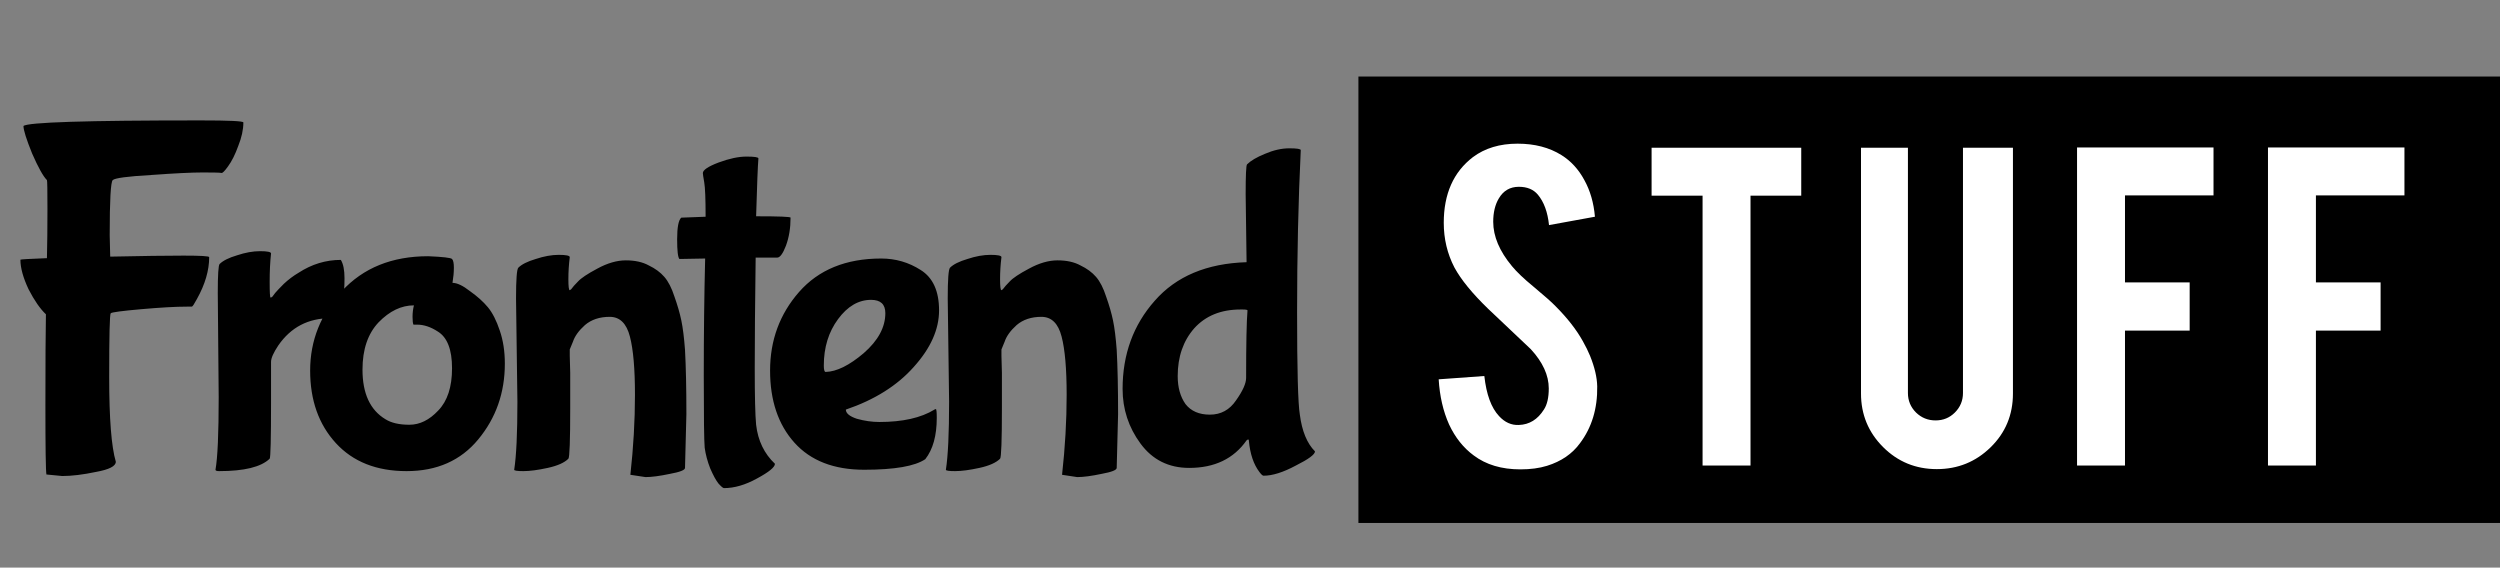 <svg width="392" height="89" viewBox="0 0 392 89" fill="none" xmlns="http://www.w3.org/2000/svg">
<rect x="0" y="0" width="392" height="89" fill="#808080" stroke="none"/>
<rect x="213" y="12" width="179" height="70" fill="currentColor"/>
<path d="M9.76 74.64L7.28 74.4C7.173 73.867 7.12 70.24 7.12 63.52C7.12 56.747 7.147 52 7.2 49.28C6.293 48.427 5.387 47.12 4.48 45.36C3.627 43.547 3.2 42 3.2 40.72C3.2 40.667 4.587 40.587 7.36 40.48C7.413 38.24 7.44 35.653 7.44 32.72C7.44 29.787 7.413 28.293 7.36 28.24C6.773 27.653 6 26.267 5.04 24.08C4.133 21.84 3.68 20.4 3.68 19.76C4.267 19.173 13.52 18.88 31.44 18.88C35.92 18.88 38.16 18.987 38.16 19.2C38.16 20.32 37.893 21.547 37.36 22.88C36.88 24.213 36.347 25.28 35.76 26.08C35.227 26.827 34.88 27.173 34.72 27.12C34.56 27.067 33.6 27.04 31.84 27.04C30.08 27.04 27.36 27.173 23.68 27.44C20 27.653 18 27.92 17.68 28.24C17.36 28.507 17.2 31.387 17.2 36.88L17.28 40.24C22.293 40.133 26.133 40.08 28.8 40.08C31.467 40.08 32.8 40.16 32.8 40.32C32.8 42.4 32.16 44.587 30.88 46.88C30.453 47.68 30.187 48.08 30.08 48.08H29.28C27.573 48.08 25.2 48.213 22.16 48.48C19.12 48.747 17.52 48.96 17.36 49.12C17.2 49.28 17.12 52.613 17.12 59.12C17.12 65.627 17.467 70.053 18.16 72.4C18.16 73.093 17.12 73.627 15.04 74C13.013 74.427 11.253 74.64 9.76 74.64ZM34.291 62.28L34.147 45.936C34.147 43.104 34.243 41.592 34.435 41.4C34.963 40.872 35.875 40.416 37.171 40.032C38.467 39.6 39.667 39.384 40.771 39.384C41.923 39.384 42.499 39.504 42.499 39.744C42.355 41.04 42.283 42.528 42.283 44.208C42.283 45.84 42.331 46.656 42.427 46.656C42.523 46.656 42.619 46.608 42.715 46.512C42.811 46.368 42.955 46.176 43.147 45.936C43.387 45.648 43.843 45.168 44.515 44.496C45.235 43.824 46.003 43.248 46.819 42.768C48.883 41.424 51.091 40.752 53.443 40.752C53.827 41.376 54.019 42.336 54.019 43.632C54.019 46.368 53.683 48.312 53.011 49.464L52.723 50.04L51.787 49.896C48.331 49.896 45.619 51.312 43.651 54.144C42.883 55.296 42.499 56.16 42.499 56.736V63.072C42.499 68.832 42.427 71.784 42.283 71.928C40.939 73.224 38.299 73.872 34.363 73.872C33.979 73.872 33.787 73.8 33.787 73.656C34.123 71.784 34.291 67.992 34.291 62.28ZM79.159 57.024C79.159 61.584 77.767 65.544 74.983 68.904C72.247 72.216 68.503 73.872 63.751 73.872C59.047 73.872 55.351 72.408 52.663 69.48C49.975 66.552 48.631 62.76 48.631 58.104C48.631 53.4 50.287 49.248 53.599 45.648C56.959 42 61.471 40.176 67.135 40.176C69.439 40.272 70.687 40.416 70.879 40.608C71.071 40.8 71.167 41.256 71.167 41.976C71.167 42.696 71.095 43.488 70.951 44.352C71.671 44.352 72.583 44.784 73.687 45.648C74.839 46.464 75.775 47.304 76.495 48.168C77.215 49.032 77.839 50.256 78.367 51.84C78.895 53.376 79.159 55.104 79.159 57.024ZM68.647 51.984C67.543 51.264 66.463 50.904 65.407 50.904H64.831C64.735 50.712 64.687 50.304 64.687 49.68C64.687 49.056 64.759 48.456 64.903 47.88C62.935 47.88 61.087 48.768 59.359 50.544C57.679 52.32 56.839 54.792 56.839 57.96C56.839 61.704 58.039 64.296 60.439 65.736C61.351 66.312 62.599 66.6 64.183 66.6C65.815 66.6 67.327 65.856 68.719 64.368C70.159 62.88 70.879 60.672 70.879 57.744C70.879 54.816 70.135 52.896 68.647 51.984ZM89.338 55.8L89.41 58.464V63.936C89.41 69.072 89.314 71.736 89.122 71.928C88.498 72.552 87.418 73.032 85.882 73.368C84.346 73.704 83.074 73.872 82.066 73.872C81.106 73.872 80.626 73.8 80.626 73.656C80.962 71.496 81.13 67.944 81.13 63L80.914 46.8C80.914 43.824 81.034 42.216 81.274 41.976C81.802 41.448 82.714 40.992 84.01 40.608C85.306 40.176 86.506 39.96 87.61 39.96C88.762 39.96 89.338 40.08 89.338 40.32C89.194 41.472 89.122 42.624 89.122 43.776C89.122 44.928 89.194 45.504 89.338 45.504L89.554 45.36C89.794 45.024 90.154 44.616 90.634 44.136C91.114 43.608 92.122 42.936 93.658 42.12C95.242 41.256 96.73 40.824 98.122 40.824C99.562 40.824 100.762 41.088 101.722 41.616C102.73 42.096 103.546 42.696 104.17 43.416C104.794 44.136 105.322 45.168 105.754 46.512C106.234 47.856 106.594 49.104 106.834 50.256C107.074 51.408 107.266 52.944 107.41 54.864C107.554 57.504 107.626 60.864 107.626 64.944L107.41 73.368C107.41 73.704 106.618 74.016 105.034 74.304C103.45 74.64 102.178 74.808 101.218 74.808L98.842 74.448C99.322 70.128 99.562 65.952 99.562 61.92C99.562 57.84 99.298 54.792 98.77 52.776C98.242 50.712 97.186 49.68 95.602 49.68C94.018 49.68 92.722 50.112 91.714 50.976C90.754 51.84 90.13 52.704 89.842 53.568L89.338 54.792V55.8ZM118.919 24.84C118.823 25.944 118.703 28.968 118.559 33.912C122.159 33.912 123.959 33.984 123.959 34.128C123.959 35.76 123.719 37.224 123.239 38.52C122.759 39.768 122.303 40.392 121.871 40.392H118.487C118.391 47.496 118.343 53.28 118.343 57.744C118.343 62.16 118.415 65.112 118.559 66.6C118.847 69.096 119.831 71.136 121.511 72.72C121.511 73.248 120.575 74.016 118.703 75.024C116.879 76.032 115.151 76.536 113.519 76.536C113.375 76.536 113.087 76.296 112.655 75.816C112.271 75.336 111.839 74.544 111.359 73.44C110.927 72.336 110.639 71.256 110.495 70.2C110.399 69.144 110.351 65.376 110.351 58.896C110.351 52.416 110.423 46.296 110.567 40.536L106.535 40.608C106.295 40.368 106.175 39.336 106.175 37.512C106.175 35.64 106.391 34.512 106.823 34.128C107.879 34.08 109.151 34.032 110.639 33.984C110.639 31.2 110.567 29.4 110.423 28.584C110.279 27.768 110.207 27.288 110.207 27.144C110.207 26.664 111.023 26.112 112.655 25.488C114.335 24.864 115.799 24.552 117.047 24.552C118.295 24.552 118.919 24.648 118.919 24.84ZM138.821 49.104C138.821 47.712 138.077 47.016 136.589 47.016C134.621 47.016 132.893 48.024 131.405 50.04C129.917 52.056 129.173 54.48 129.173 57.312C129.173 57.984 129.269 58.32 129.461 58.32C131.189 58.272 133.181 57.288 135.437 55.368C137.693 53.4 138.821 51.312 138.821 49.104ZM145.085 72C143.453 73.104 140.261 73.656 135.509 73.656C130.757 73.656 127.109 72.24 124.565 69.408C122.021 66.576 120.749 62.808 120.749 58.104C120.749 53.352 122.261 49.248 125.285 45.792C128.357 42.288 132.653 40.536 138.173 40.536C140.429 40.536 142.493 41.136 144.365 42.336C146.285 43.536 147.245 45.648 147.245 48.672C147.245 51.648 145.925 54.6 143.285 57.528C140.693 60.456 137.141 62.688 132.629 64.224C132.629 64.8 133.205 65.28 134.357 65.664C135.557 66 136.733 66.168 137.885 66.168C141.533 66.168 144.413 65.52 146.525 64.224C146.573 64.176 146.645 64.152 146.741 64.152C146.837 64.152 146.885 64.608 146.885 65.52C146.885 68.304 146.285 70.464 145.085 72ZM157.027 55.8L157.099 58.464V63.936C157.099 69.072 157.003 71.736 156.811 71.928C156.187 72.552 155.107 73.032 153.571 73.368C152.035 73.704 150.763 73.872 149.755 73.872C148.795 73.872 148.315 73.8 148.315 73.656C148.651 71.496 148.819 67.944 148.819 63L148.603 46.8C148.603 43.824 148.723 42.216 148.963 41.976C149.491 41.448 150.403 40.992 151.699 40.608C152.995 40.176 154.195 39.96 155.299 39.96C156.451 39.96 157.027 40.08 157.027 40.32C156.883 41.472 156.811 42.624 156.811 43.776C156.811 44.928 156.883 45.504 157.027 45.504L157.243 45.36C157.483 45.024 157.843 44.616 158.323 44.136C158.803 43.608 159.811 42.936 161.347 42.12C162.931 41.256 164.419 40.824 165.811 40.824C167.251 40.824 168.451 41.088 169.411 41.616C170.419 42.096 171.235 42.696 171.859 43.416C172.483 44.136 173.011 45.168 173.443 46.512C173.923 47.856 174.283 49.104 174.523 50.256C174.763 51.408 174.955 52.944 175.099 54.864C175.243 57.504 175.315 60.864 175.315 64.944L175.099 73.368C175.099 73.704 174.307 74.016 172.723 74.304C171.139 74.64 169.867 74.808 168.907 74.808L166.531 74.448C167.011 70.128 167.251 65.952 167.251 61.92C167.251 57.84 166.987 54.792 166.459 52.776C165.931 50.712 164.875 49.68 163.291 49.68C161.707 49.68 160.411 50.112 159.403 50.976C158.443 51.84 157.819 52.704 157.531 53.568L157.027 54.792V55.8ZM195.463 41.112L195.319 30.456C195.319 27.48 195.391 25.92 195.535 25.776C196.111 25.2 197.047 24.648 198.343 24.12C199.687 23.544 200.959 23.256 202.159 23.256C203.359 23.256 203.959 23.352 203.959 23.544C203.575 31.512 203.383 39.984 203.383 48.96C203.383 57.936 203.527 63.288 203.815 65.016C204.151 67.608 204.943 69.528 206.191 70.776C206.191 71.256 205.183 72 203.167 73.008C201.199 74.064 199.519 74.592 198.127 74.592C197.983 74.592 197.767 74.4 197.479 74.016C196.567 72.816 196.015 71.184 195.823 69.12C195.823 68.976 195.775 68.904 195.679 68.904L195.463 69.048C193.447 71.928 190.447 73.368 186.463 73.368C183.247 73.368 180.703 72.096 178.831 69.552C176.959 67.008 176.023 64.152 176.023 60.984C176.023 55.56 177.703 50.952 181.063 47.16C184.423 43.32 189.223 41.304 195.463 41.112ZM195.607 48.672C195.607 48.576 195.343 48.528 194.815 48.528H194.527C191.455 48.528 189.031 49.512 187.255 51.48C185.527 53.448 184.663 55.944 184.663 58.968C184.663 60.744 185.071 62.208 185.887 63.36C186.751 64.464 188.023 65.016 189.703 65.016C191.431 65.016 192.799 64.272 193.807 62.784C194.863 61.296 195.391 60.12 195.391 59.256C195.391 53.928 195.463 50.4 195.607 48.672Z" fill="currentColor"/>
<path d="M250.443 60.591C250.496 64.064 249.595 67.034 247.739 69.5C246.519 71.171 244.795 72.35 242.568 73.04C241.375 73.411 239.983 73.597 238.392 73.597C235.449 73.597 233.009 72.867 231.074 71.409C229.456 70.216 228.17 68.599 227.216 66.557C226.288 64.489 225.744 62.129 225.585 59.477L232.744 58.96C233.063 61.85 233.831 63.945 235.051 65.244C235.953 66.225 236.987 66.689 238.153 66.636C239.797 66.583 241.11 65.775 242.091 64.21C242.595 63.441 242.847 62.341 242.847 60.909C242.847 58.841 241.905 56.786 240.023 54.744C238.538 53.339 236.311 51.231 233.341 48.42C230.848 46.008 229.085 43.847 228.051 41.938C226.938 39.79 226.381 37.456 226.381 34.938C226.381 30.403 227.905 26.97 230.955 24.636C232.837 23.231 235.17 22.528 237.955 22.528C240.633 22.528 242.926 23.125 244.835 24.318C246.32 25.246 247.513 26.546 248.415 28.216C249.343 29.886 249.9 31.809 250.085 33.983L242.886 35.295C242.674 33.254 242.091 31.663 241.136 30.523C240.447 29.701 239.453 29.29 238.153 29.29C236.775 29.29 235.727 29.9 235.011 31.119C234.428 32.1 234.136 33.32 234.136 34.778C234.136 37.059 235.117 39.379 237.08 41.739C237.822 42.64 238.936 43.701 240.42 44.92C242.17 46.379 243.324 47.4 243.881 47.983C245.737 49.839 247.169 51.669 248.176 53.472C248.653 54.32 249.038 55.102 249.33 55.818C250.045 57.595 250.417 59.186 250.443 60.591ZM266.963 30.682H258.969V23.165H282.435V30.682H274.48V73H266.963V30.682ZM303.697 73.557C300.383 73.557 297.572 72.403 295.265 70.097C292.959 67.79 291.805 64.992 291.805 61.705V23.165H299.163V61.625C299.163 62.818 299.587 63.839 300.436 64.688C301.284 65.51 302.305 65.921 303.498 65.921C304.692 65.921 305.699 65.51 306.521 64.688C307.37 63.839 307.794 62.818 307.794 61.625V23.165H315.629V61.705C315.629 65.046 314.462 67.856 312.129 70.136C309.796 72.417 306.985 73.557 303.697 73.557ZM333.198 73H325.681V23.125H347.079V30.642H333.198V44.284H343.34V51.841H333.198V73ZM363.136 73H355.619V23.125H377.017V30.642H363.136V44.284H373.278V51.841H363.136V73Z" fill="white"/>
</svg>
